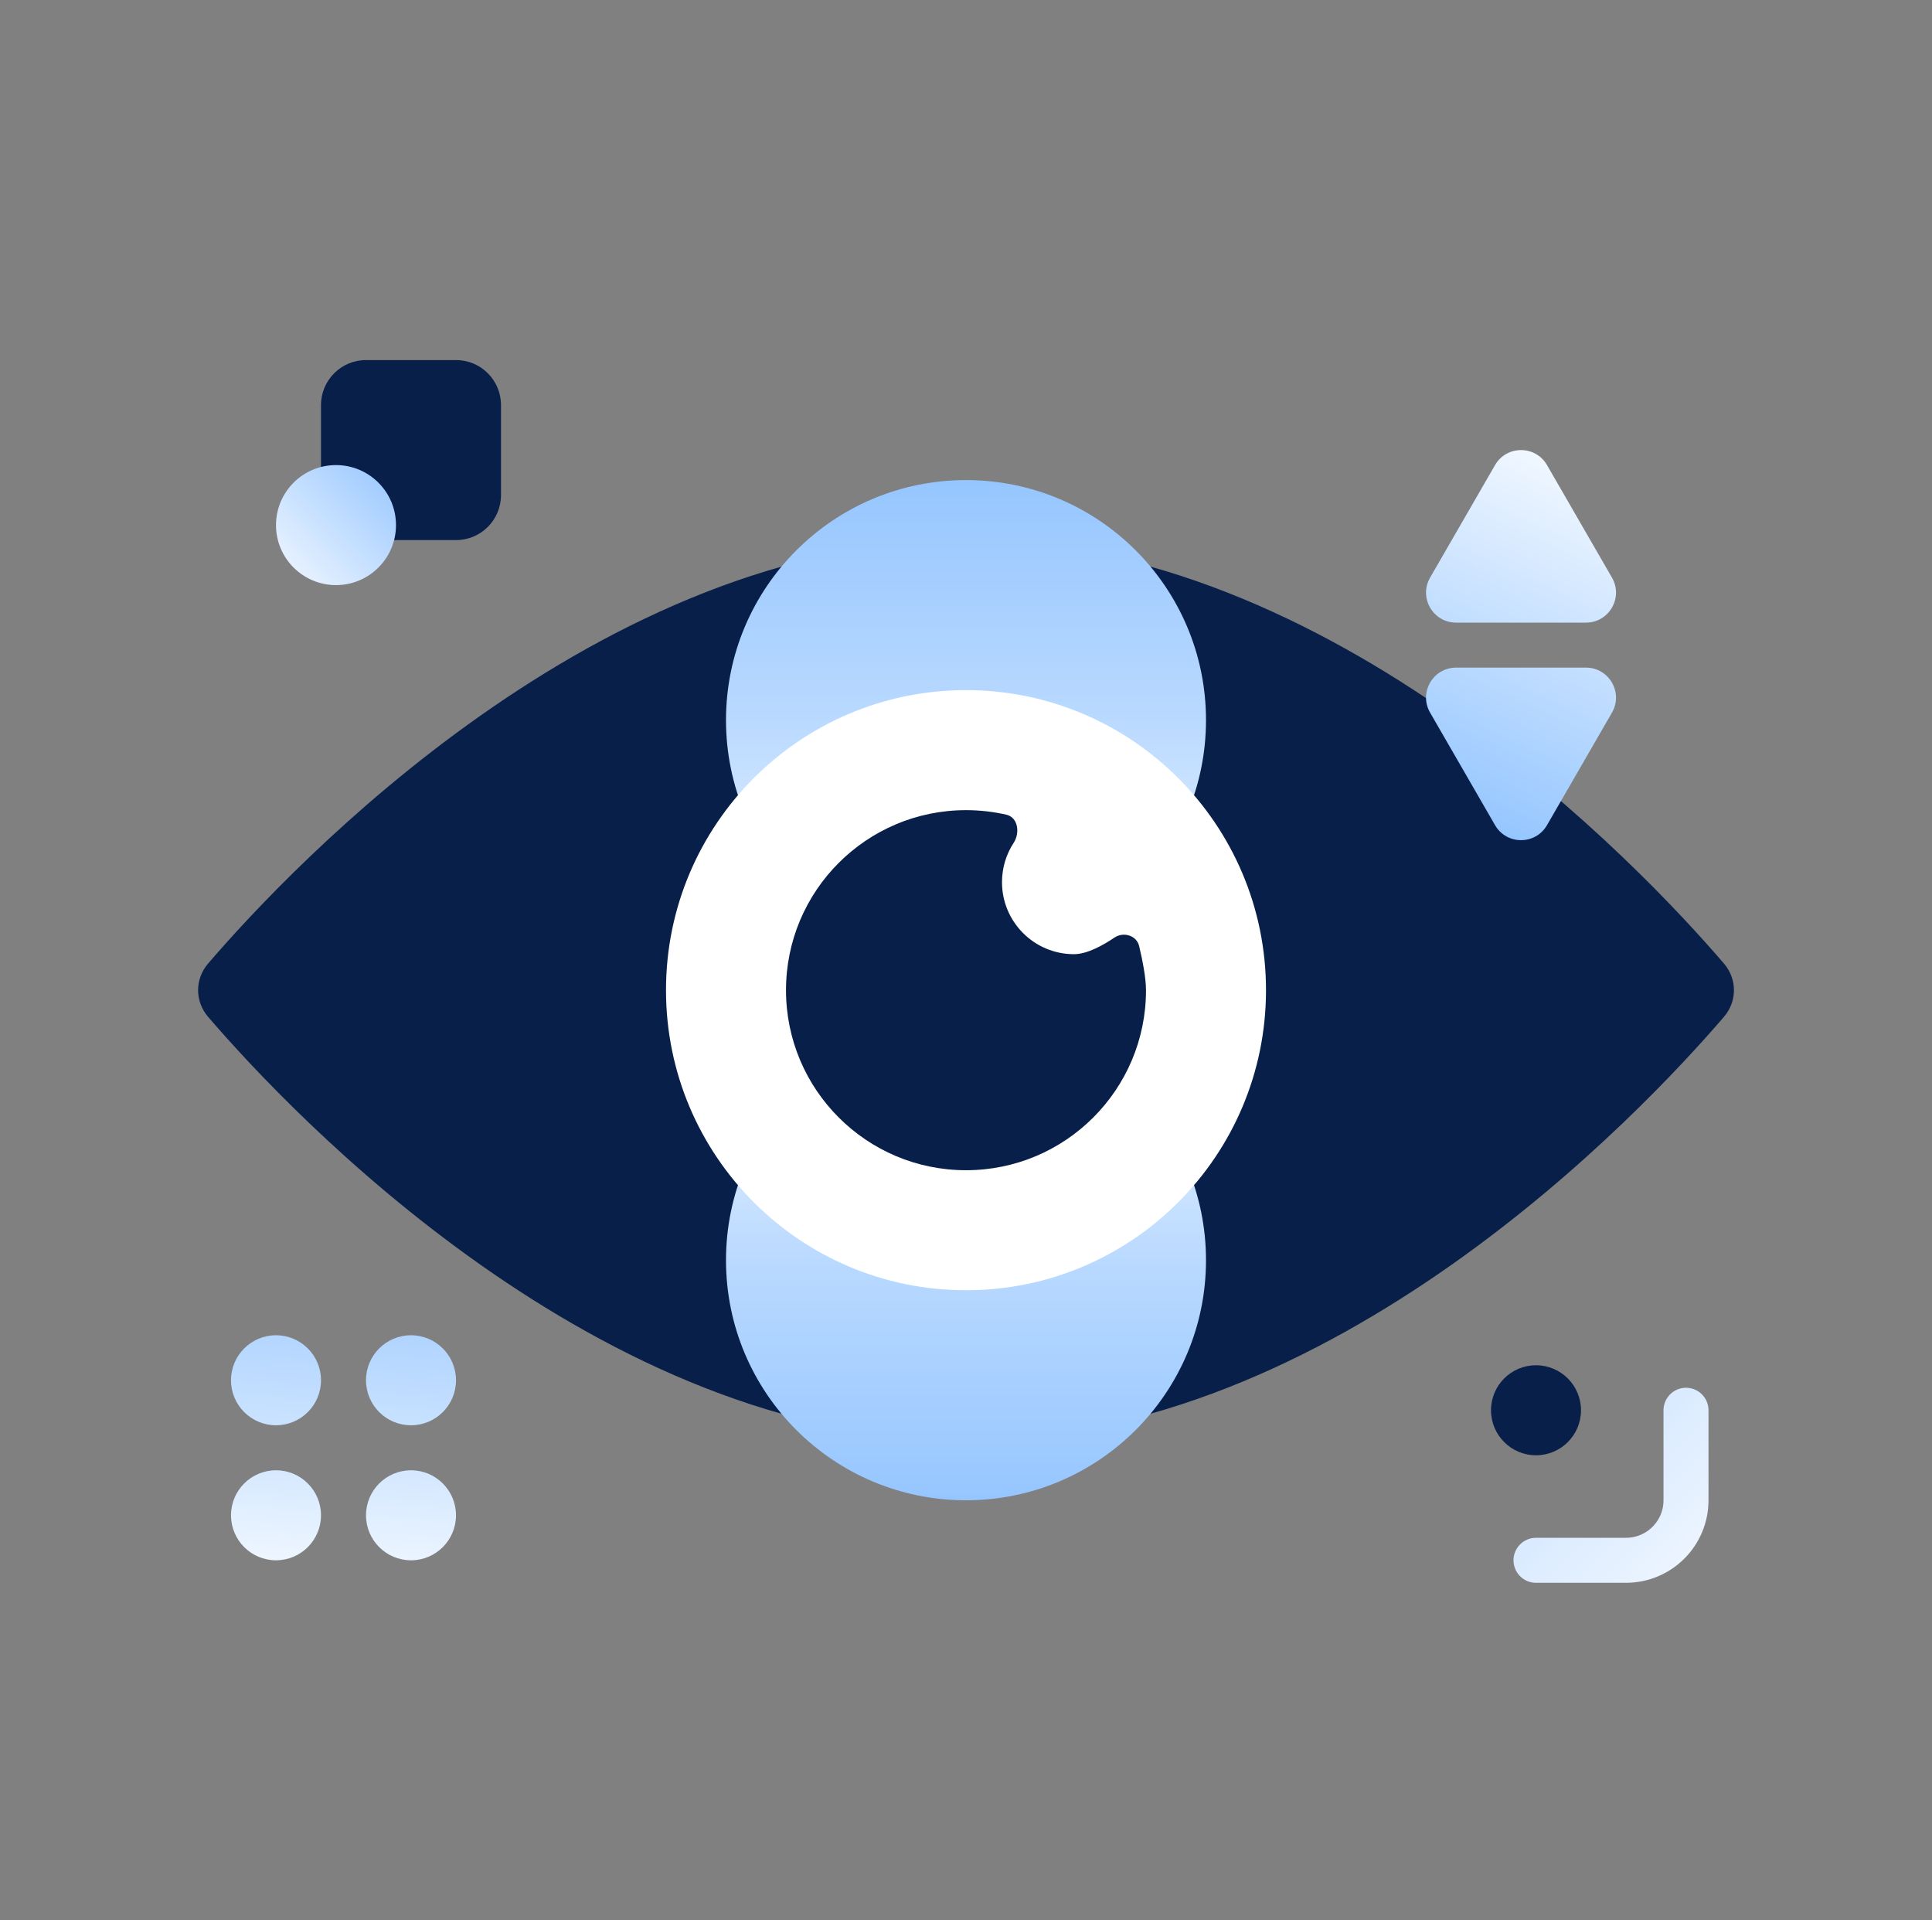 <svg width="161" height="160" viewBox="0 0 161 160" fill="none" xmlns="http://www.w3.org/2000/svg">
<rect x="0" y="0" width="161" height="160" fill="#808080" stroke="none"/>
<path d="M143.659 80.275C144.775 81.574 144.775 83.426 143.659 84.725C136.731 92.787 111.083 120 80.502 120C49.921 120 24.272 92.787 17.345 84.725C16.229 83.426 16.229 81.574 17.345 80.275C24.272 72.213 49.921 45 80.502 45C111.083 45 136.731 72.213 143.659 80.275Z" fill="#081F4A"/>
<path d="M80.5 80C69.454 80 60.5 71.046 60.5 60C60.5 48.954 69.454 40 80.5 40C91.546 40 100.5 48.954 100.5 60C100.5 71.046 91.546 80 80.5 80Z" fill="url(#paint0_linear_487_5003)"/>
<path d="M80.5 85C91.546 85 100.5 93.954 100.5 105C100.5 116.046 91.546 125 80.5 125C69.454 125 60.5 116.046 60.5 105C60.5 93.954 69.454 85 80.5 85Z" fill="url(#paint1_linear_487_5003)"/>
<path d="M105.5 82.5C105.5 96.307 94.307 107.5 80.5 107.5C66.693 107.5 55.5 96.307 55.5 82.5C55.5 68.693 66.693 57.5 80.5 57.5C94.307 57.5 105.5 68.693 105.5 82.5Z" fill="url(#paint2_radial_487_5003)"/>
<path d="M80.5 97.5C88.784 97.5 95.5 90.784 95.5 82.5C95.5 81.472 95.209 80.001 94.93 78.827C94.719 77.935 93.626 77.607 92.867 78.12C91.87 78.793 90.569 79.5 89.5 79.5C86.186 79.5 83.5 76.814 83.5 73.5C83.5 72.291 83.857 71.166 84.472 70.224C85.016 69.391 84.837 68.102 83.867 67.879C82.785 67.631 81.658 67.5 80.5 67.5C72.216 67.5 65.5 74.216 65.5 82.5C65.5 90.784 72.216 97.5 80.5 97.5Z" fill="#081F4A"/>
<path d="M26.75 33.75C26.75 31.679 28.429 30 30.5 30H38C40.071 30 41.75 31.679 41.75 33.75V41.25C41.75 43.321 40.071 45 38 45H30.5C28.429 45 26.75 43.321 26.75 41.25V33.75Z" fill="#081F4A"/>
<path d="M23 118.75C25.071 118.75 26.75 117.071 26.75 115C26.75 112.929 25.071 111.25 23 111.25C20.929 111.25 19.25 112.929 19.25 115C19.25 117.071 20.929 118.75 23 118.75Z" fill="url(#paint3_linear_487_5003)"/>
<path d="M34.25 118.75C36.321 118.75 38 117.071 38 115C38 112.929 36.321 111.25 34.25 111.25C32.179 111.25 30.5 112.929 30.5 115C30.5 117.071 32.179 118.75 34.25 118.75Z" fill="url(#paint4_linear_487_5003)"/>
<path d="M26.75 126.25C26.75 128.321 25.071 130 23 130C20.929 130 19.25 128.321 19.25 126.25C19.25 124.179 20.929 122.5 23 122.5C25.071 122.5 26.75 124.179 26.75 126.25Z" fill="url(#paint5_linear_487_5003)"/>
<path d="M34.25 130C36.321 130 38 128.321 38 126.25C38 124.179 36.321 122.5 34.25 122.5C32.179 122.5 30.5 124.179 30.5 126.25C30.5 128.321 32.179 130 34.25 130Z" fill="url(#paint6_linear_487_5003)"/>
<path d="M128.917 38.75C127.955 37.083 125.55 37.083 124.587 38.75L119.175 48.125C118.212 49.792 119.415 51.875 121.34 51.875H132.165C134.089 51.875 135.292 49.792 134.33 48.125L128.917 38.75Z" fill="url(#paint7_linear_487_5003)"/>
<path d="M128.917 68.75C127.955 70.417 125.55 70.417 124.587 68.75L119.175 59.375C118.212 57.708 119.415 55.625 121.34 55.625H132.165C134.089 55.625 135.292 57.708 134.33 59.375L128.917 68.75Z" fill="url(#paint8_linear_487_5003)"/>
<path d="M131.75 117.5C131.75 119.571 130.071 121.25 128 121.25C125.929 121.25 124.25 119.571 124.25 117.5C124.25 115.429 125.929 113.75 128 113.75C130.071 113.75 131.75 115.429 131.75 117.5Z" fill="#081F4A"/>
<path d="M128 130H135.5C138.261 130 140.5 127.761 140.5 125V117.5" stroke="url(#paint9_linear_487_5003)" stroke-width="3.75" stroke-linecap="round"/>
<path d="M33 43.75C33 46.511 30.761 48.75 28 48.75C25.239 48.75 23 46.511 23 43.75C23 40.989 25.239 38.75 28 38.75C30.761 38.75 33 40.989 33 43.75Z" fill="url(#paint10_linear_487_5003)"/>
<defs>
<linearGradient id="paint0_linear_487_5003" x1="80.5" y1="80" x2="80.5" y2="40" gradientUnits="userSpaceOnUse">
<stop stop-color="#F3F8FF"/>
<stop offset="0.505" stop-color="#B9D9FF"/>
<stop offset="1" stop-color="#96C6FF"/>
</linearGradient>
<linearGradient id="paint1_linear_487_5003" x1="80.5" y1="85" x2="80.5" y2="125" gradientUnits="userSpaceOnUse">
<stop stop-color="#F3F8FF"/>
<stop offset="0.505" stop-color="#B9D9FF"/>
<stop offset="1" stop-color="#96C6FF"/>
</linearGradient>
<radialGradient id="paint2_radial_487_5003" cx="0" cy="0" r="1" gradientUnits="userSpaceOnUse" gradientTransform="translate(80.5 82.5) rotate(90) scale(25)">
<stop stop-color="white"/>
<stop offset="1" stop-color="white"/>
</radialGradient>
<linearGradient id="paint3_linear_487_5003" x1="35.5" y1="111.25" x2="33.809" y2="132.253" gradientUnits="userSpaceOnUse">
<stop stop-color="#B0D4FF"/>
<stop offset="1" stop-color="#F2F8FF"/>
</linearGradient>
<linearGradient id="paint4_linear_487_5003" x1="35.5" y1="111.25" x2="33.809" y2="132.253" gradientUnits="userSpaceOnUse">
<stop stop-color="#B0D4FF"/>
<stop offset="1" stop-color="#F2F8FF"/>
</linearGradient>
<linearGradient id="paint5_linear_487_5003" x1="35.5" y1="111.25" x2="33.809" y2="132.253" gradientUnits="userSpaceOnUse">
<stop stop-color="#B0D4FF"/>
<stop offset="1" stop-color="#F2F8FF"/>
</linearGradient>
<linearGradient id="paint6_linear_487_5003" x1="35.5" y1="111.25" x2="33.809" y2="132.253" gradientUnits="userSpaceOnUse">
<stop stop-color="#B0D4FF"/>
<stop offset="1" stop-color="#F2F8FF"/>
</linearGradient>
<linearGradient id="paint7_linear_487_5003" x1="134.252" y1="40" x2="120.502" y2="70" gradientUnits="userSpaceOnUse">
<stop stop-color="#F2F8FF"/>
<stop offset="1" stop-color="#8EC2FF"/>
</linearGradient>
<linearGradient id="paint8_linear_487_5003" x1="134.252" y1="40" x2="120.502" y2="70" gradientUnits="userSpaceOnUse">
<stop stop-color="#F2F8FF"/>
<stop offset="1" stop-color="#8EC2FF"/>
</linearGradient>
<linearGradient id="paint9_linear_487_5003" x1="140.5" y1="130" x2="131.125" y2="120.625" gradientUnits="userSpaceOnUse">
<stop stop-color="#ECF4FF"/>
<stop offset="1" stop-color="#D5E8FF"/>
</linearGradient>
<linearGradient id="paint10_linear_487_5003" x1="23" y1="48.75" x2="33" y2="38.75" gradientUnits="userSpaceOnUse">
<stop stop-color="#F3F8FF"/>
<stop offset="1" stop-color="#96C6FF"/>
</linearGradient>
</defs>
</svg>
